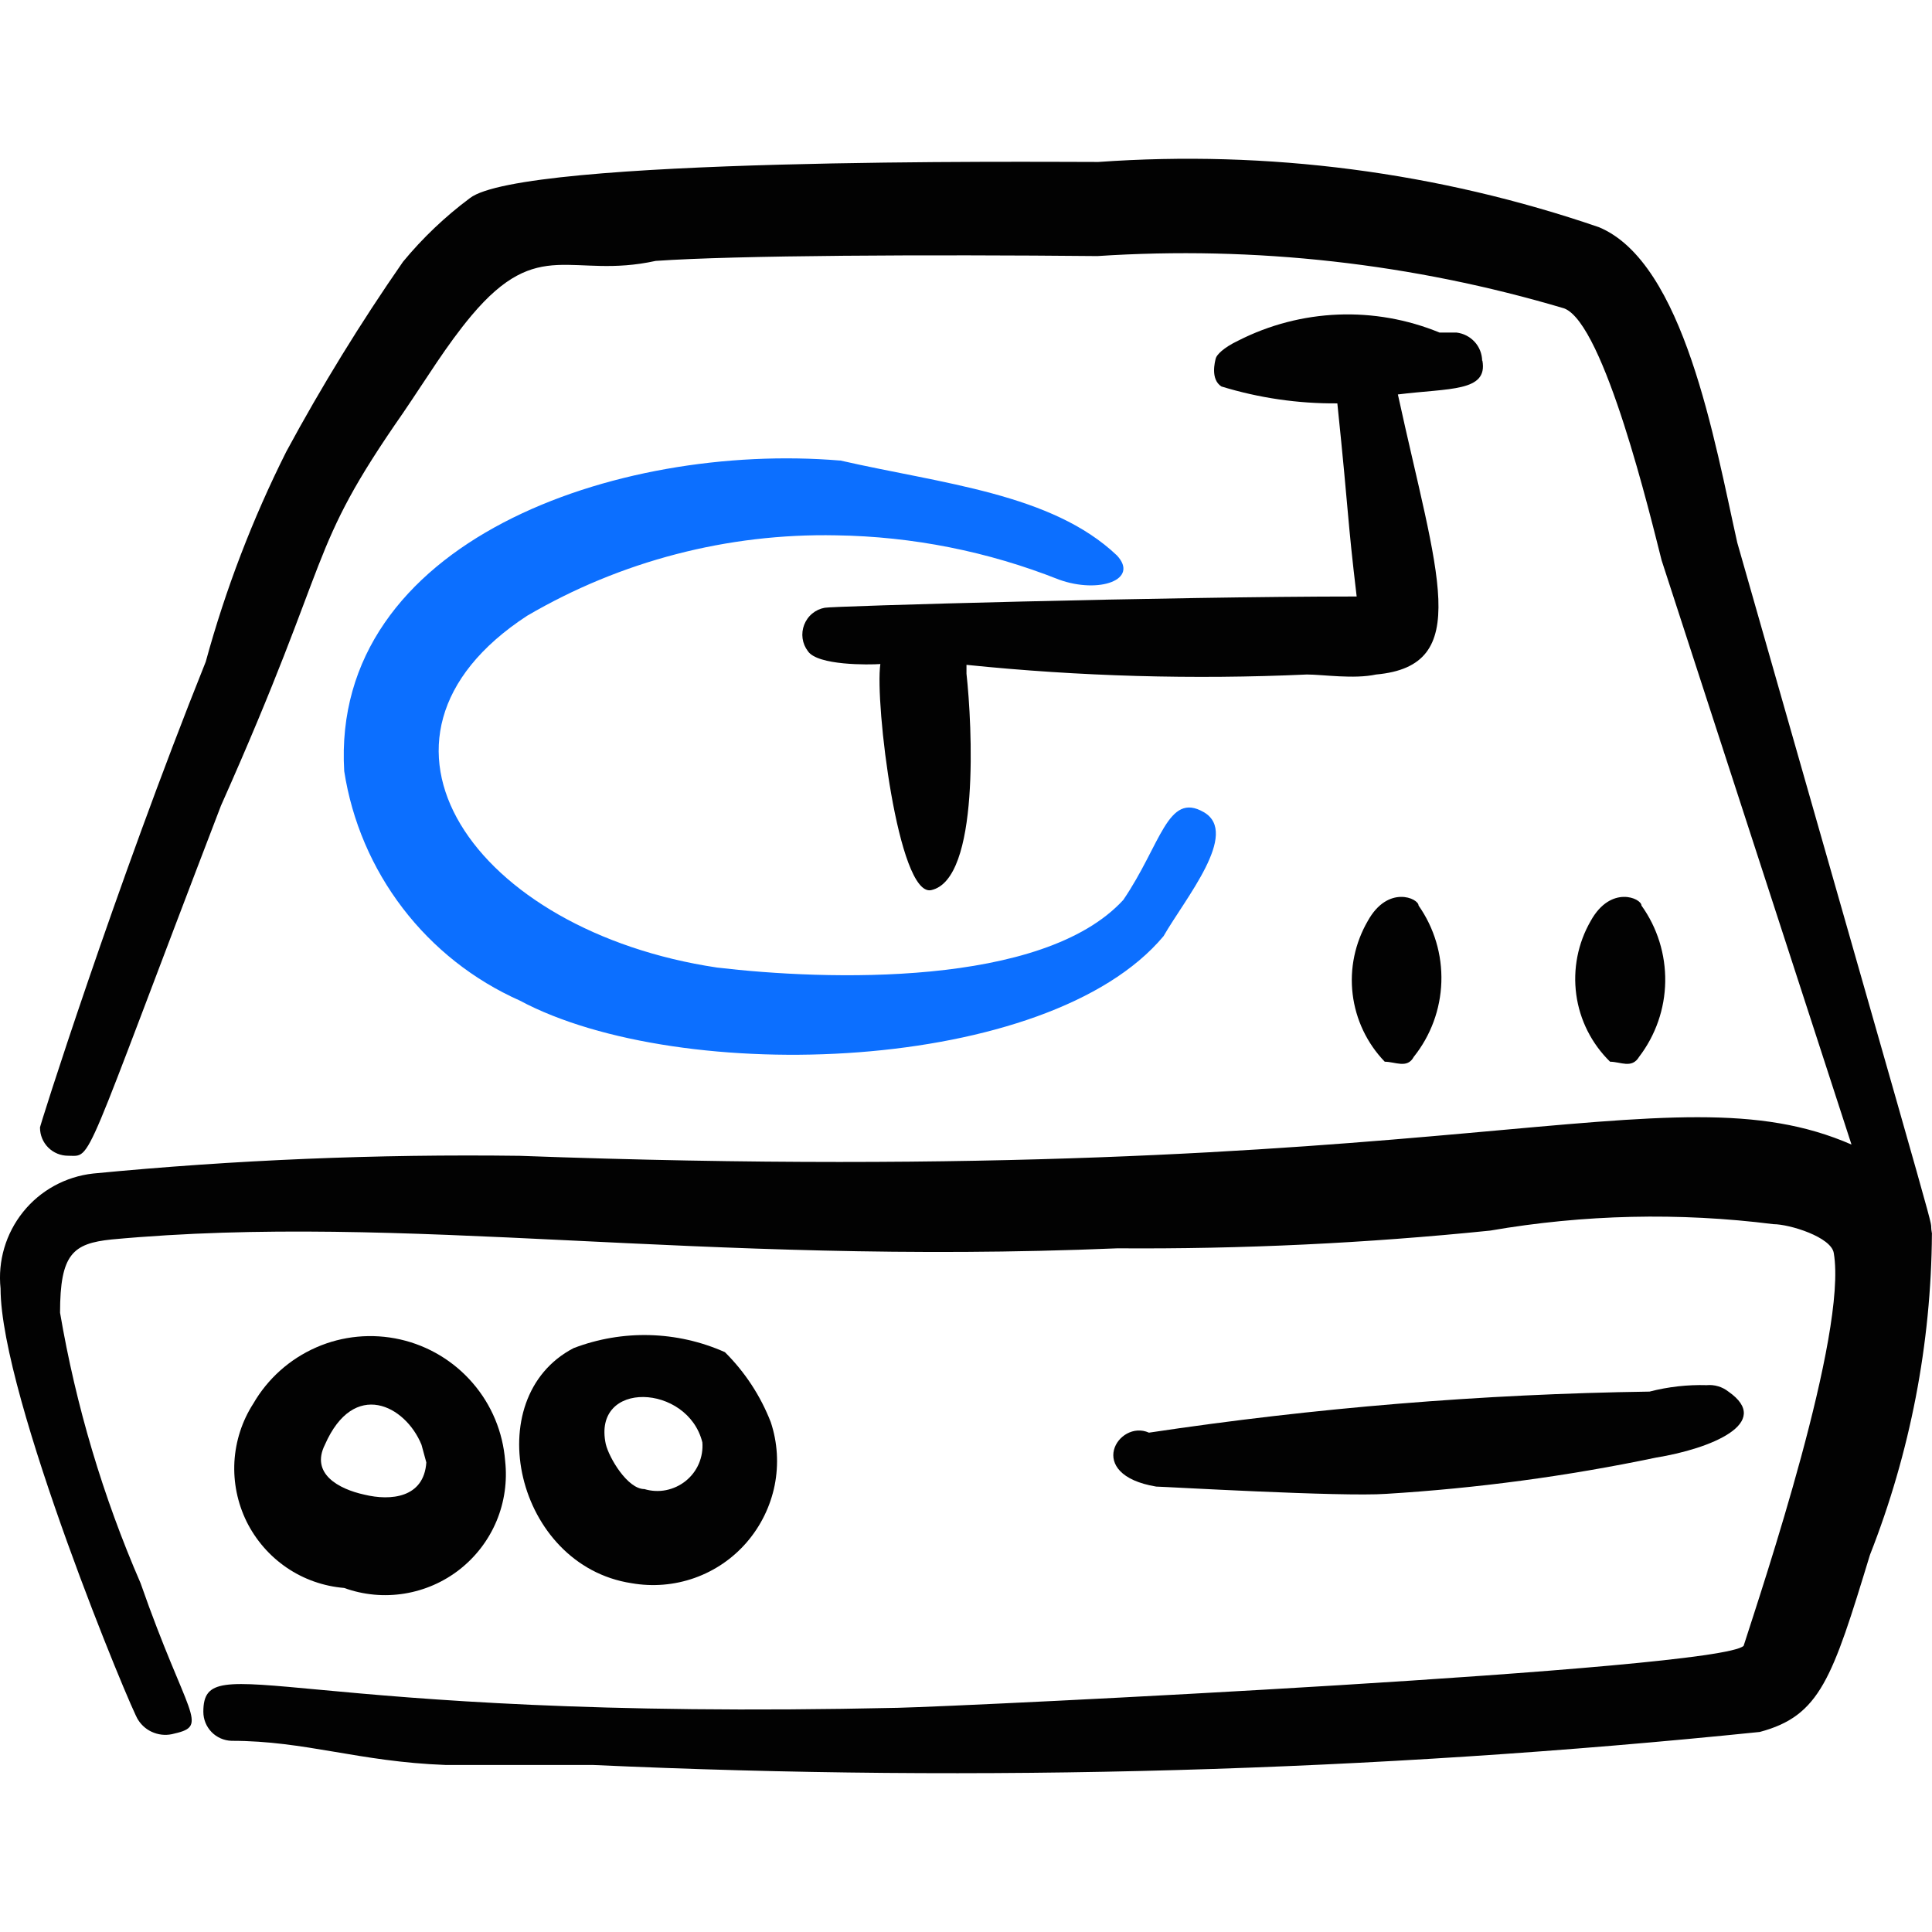<svg xmlns="http://www.w3.org/2000/svg" fill="none" viewBox="0 0 24 24" id="Vinyl-Record-Player-2--Streamline-Freehand">
  <desc>
    Vinyl Record Player 2 Streamline Icon: https://streamlinehq.com
  </desc>
  <path fill="#020202" fill-rule="evenodd" d="M24 15.328c-0.07 -0.39 0.37 1.19 -2.419 -8.587 -0.28 -1.25 -0.66 -3.479 -1.719 -3.919 -1.997 -0.685 -4.112 -0.96 -6.218 -0.81 -0.82 0 -7.158 -0.06 -7.808 0.45 -0.307 0.229 -0.586 0.494 -0.83 0.79 -0.527 0.759 -1.011 1.546 -1.45 2.359 -0.419 0.835 -0.754 1.709 -1 2.609C1.437 11.009 0.467 14.068 0.497 14.008c0 0.093 0.037 0.182 0.102 0.247 0.066 0.066 0.155 0.102 0.247 0.102 0.31 0 0.15 0.21 1.899 -4.349C4.166 6.82 3.796 6.87 5.006 5.131c0.3 -0.44 0.54 -0.84 0.85 -1.21 0.84 -1 1.24 -0.45 2.289 -0.68 1 -0.07 3.389 -0.08 5.488 -0.06 1.956 -0.129 3.919 0.091 5.798 0.65 0.5 0.19 1.08 2.619 1.21 3.129l2.359 7.258c-2.299 -1 -4.859 0.57 -16.545 0.14 -1.769 -0.023 -3.538 0.05 -5.298 0.22 -0.342 0.038 -0.655 0.209 -0.87 0.477 -0.215 0.268 -0.316 0.61 -0.28 0.952 0 1.34 1.639 5.278 1.709 5.358 0.046 0.073 0.115 0.13 0.197 0.16 0.081 0.031 0.17 0.034 0.253 0.01 0.44 -0.1 0.16 -0.21 -0.42 -1.869 -0.467 -1.075 -0.803 -2.203 -1 -3.359 0 -0.73 0.16 -0.86 0.64 -0.91 3.669 -0.34 7.238 0.33 12.496 0.11 1.546 0.011 3.091 -0.063 4.629 -0.22 1.163 -0.201 2.349 -0.228 3.519 -0.08 0.2 0 0.72 0.16 0.75 0.36 0.17 1 -0.88 4.129 -1.12 4.878 -0.3 0.3 -9.637 0.75 -10.507 0.77 -7.598 0.17 -8.627 -0.78 -8.627 0.05 -0 0.094 0.037 0.184 0.102 0.251 0.065 0.067 0.154 0.106 0.248 0.109 0.92 0 1.58 0.26 2.659 0.3h1.829c4.835 0.221 9.68 0.084 14.496 -0.41 0.75 -0.2 0.9 -0.66 1.369 -2.199 0.5 -1.271 0.761 -2.623 0.77 -3.989Z" clip-rule="evenodd" stroke-width="1"></path>
  <path fill="#020202" fill-rule="evenodd" d="M3.146 17.437c-0.139 0.216 -0.219 0.465 -0.234 0.721 -0.014 0.257 0.038 0.512 0.151 0.743 0.114 0.23 0.285 0.427 0.497 0.572 0.212 0.145 0.459 0.232 0.715 0.253 0.24 0.087 0.498 0.111 0.75 0.07 0.252 -0.041 0.489 -0.145 0.689 -0.303 0.2 -0.158 0.357 -0.365 0.455 -0.6 0.098 -0.235 0.134 -0.492 0.106 -0.746 -0.028 -0.358 -0.169 -0.697 -0.404 -0.968 -0.234 -0.271 -0.55 -0.461 -0.899 -0.54 -0.35 -0.079 -0.716 -0.045 -1.044 0.099 -0.329 0.144 -0.603 0.389 -0.782 0.699Zm1.38 1.13c-0.32 -0.07 -0.67 -0.26 -0.49 -0.62 0.36 -0.82 1 -0.49 1.2 0l0.06 0.22c-0.03 0.44 -0.44 0.48 -0.77 0.4Z" clip-rule="evenodd" stroke-width="1"></path>
  <path fill="#020202" fill-rule="evenodd" d="M7.845 19.667c0.262 0.046 0.532 0.024 0.783 -0.065 0.251 -0.089 0.475 -0.242 0.649 -0.444 0.174 -0.202 0.293 -0.445 0.346 -0.706 0.052 -0.261 0.036 -0.532 -0.048 -0.785 -0.127 -0.327 -0.321 -0.623 -0.57 -0.87 -0.595 -0.265 -1.271 -0.283 -1.88 -0.05 -1.19 0.62 -0.72 2.7 0.72 2.92Zm0.88 -1.75c0.007 0.091 -0.008 0.182 -0.044 0.266 -0.036 0.084 -0.092 0.157 -0.163 0.214 -0.071 0.057 -0.155 0.096 -0.244 0.114 -0.089 0.018 -0.182 0.013 -0.269 -0.013 -0.21 0 -0.44 -0.39 -0.48 -0.56 -0.17 -0.8 1.02 -0.75 1.2 -0.02Z" clip-rule="evenodd" stroke-width="1"></path>
  <path fill="#020202" fill-rule="evenodd" d="M14.363 18.467c0.08 0 2.309 0.13 2.859 0.09 1.126 -0.069 2.245 -0.219 3.349 -0.45 0.68 -0.11 1.46 -0.43 0.9 -0.82 -0.076 -0.06 -0.173 -0.089 -0.27 -0.08 -0.239 -0.007 -0.478 0.02 -0.71 0.08 -2.082 0.03 -4.159 0.201 -6.218 0.51 -0.38 -0.17 -0.81 0.52 0.09 0.67Z" clip-rule="evenodd" stroke-width="1"></path>
  <path fill="#0c6fff" fill-rule="evenodd" d="M10.434 5.721c-2.769 -0.23 -6.328 1 -6.158 3.859 0.096 0.619 0.346 1.204 0.727 1.702 0.381 0.498 0.88 0.892 1.453 1.147 1.999 1.07 6.568 0.91 7.998 -0.8 0.27 -0.47 0.95 -1.28 0.5 -1.54 -0.45 -0.26 -0.53 0.4 -1 1.09 -1 1.09 -3.699 1 -5.048 0.84 -3.009 -0.45 -4.699 -2.839 -2.359 -4.369 1.163 -0.681 2.492 -1.027 3.839 -1 0.949 0.014 1.887 0.2 2.769 0.55 0.5 0.18 1 0 0.72 -0.3 -0.81 -0.77 -2.169 -0.89 -3.439 -1.18Z" clip-rule="evenodd" stroke-width="1"></path>
  <path fill="#020202" fill-rule="evenodd" d="M18.412 4.481c-0.002 -0.087 -0.035 -0.171 -0.094 -0.235 -0.059 -0.064 -0.139 -0.105 -0.226 -0.115l-0.21 0c-0.399 -0.164 -0.829 -0.24 -1.26 -0.223 -0.431 0.017 -0.854 0.127 -1.239 0.323 -0.19 0.09 -0.27 0.18 -0.28 0.22 -0.01 0.04 -0.07 0.26 0.07 0.35 0.466 0.143 0.952 0.214 1.44 0.21 0.15 1.45 0.12 1.39 0.24 2.399 -2.329 0 -6.548 0.12 -6.608 0.14 -0.057 0.01 -0.111 0.035 -0.155 0.072 -0.045 0.037 -0.079 0.085 -0.1 0.139 -0.021 0.054 -0.028 0.113 -0.02 0.17 0.008 0.058 0.031 0.112 0.066 0.158 0.12 0.18 0.76 0.17 0.9 0.16 -0.07 0.48 0.22 2.889 0.63 2.809 0.61 -0.13 0.51 -2.059 0.44 -2.689v-0.11c1.405 0.144 2.818 0.184 4.229 0.12 0.2 0 0.58 0.06 0.86 0 1.21 -0.11 0.76 -1.23 0.27 -3.479 0.64 -0.08 1.12 -0.03 1.05 -0.42Z" clip-rule="evenodd" stroke-width="1"></path>
  <path fill="#020202" fill-rule="evenodd" d="M17.622 11.249c0 -0.09 -0.38 -0.26 -0.63 0.19 -0.16 0.275 -0.227 0.594 -0.189 0.91 0.038 0.316 0.178 0.611 0.399 0.84 0.13 0 0.28 0.09 0.36 -0.06 0.212 -0.265 0.332 -0.591 0.343 -0.93 0.011 -0.339 -0.088 -0.672 -0.283 -0.95Z" clip-rule="evenodd" stroke-width="1"></path>
  <path fill="#020202" fill-rule="evenodd" d="M20.391 11.249c0 -0.09 -0.38 -0.26 -0.63 0.19 -0.16 0.277 -0.223 0.599 -0.18 0.916 0.043 0.317 0.191 0.61 0.42 0.834 0.13 0 0.27 0.09 0.36 -0.06 0.206 -0.269 0.32 -0.597 0.325 -0.935 0.005 -0.339 -0.098 -0.67 -0.295 -0.945Z" clip-rule="evenodd" stroke-width="1"></path>
</svg>